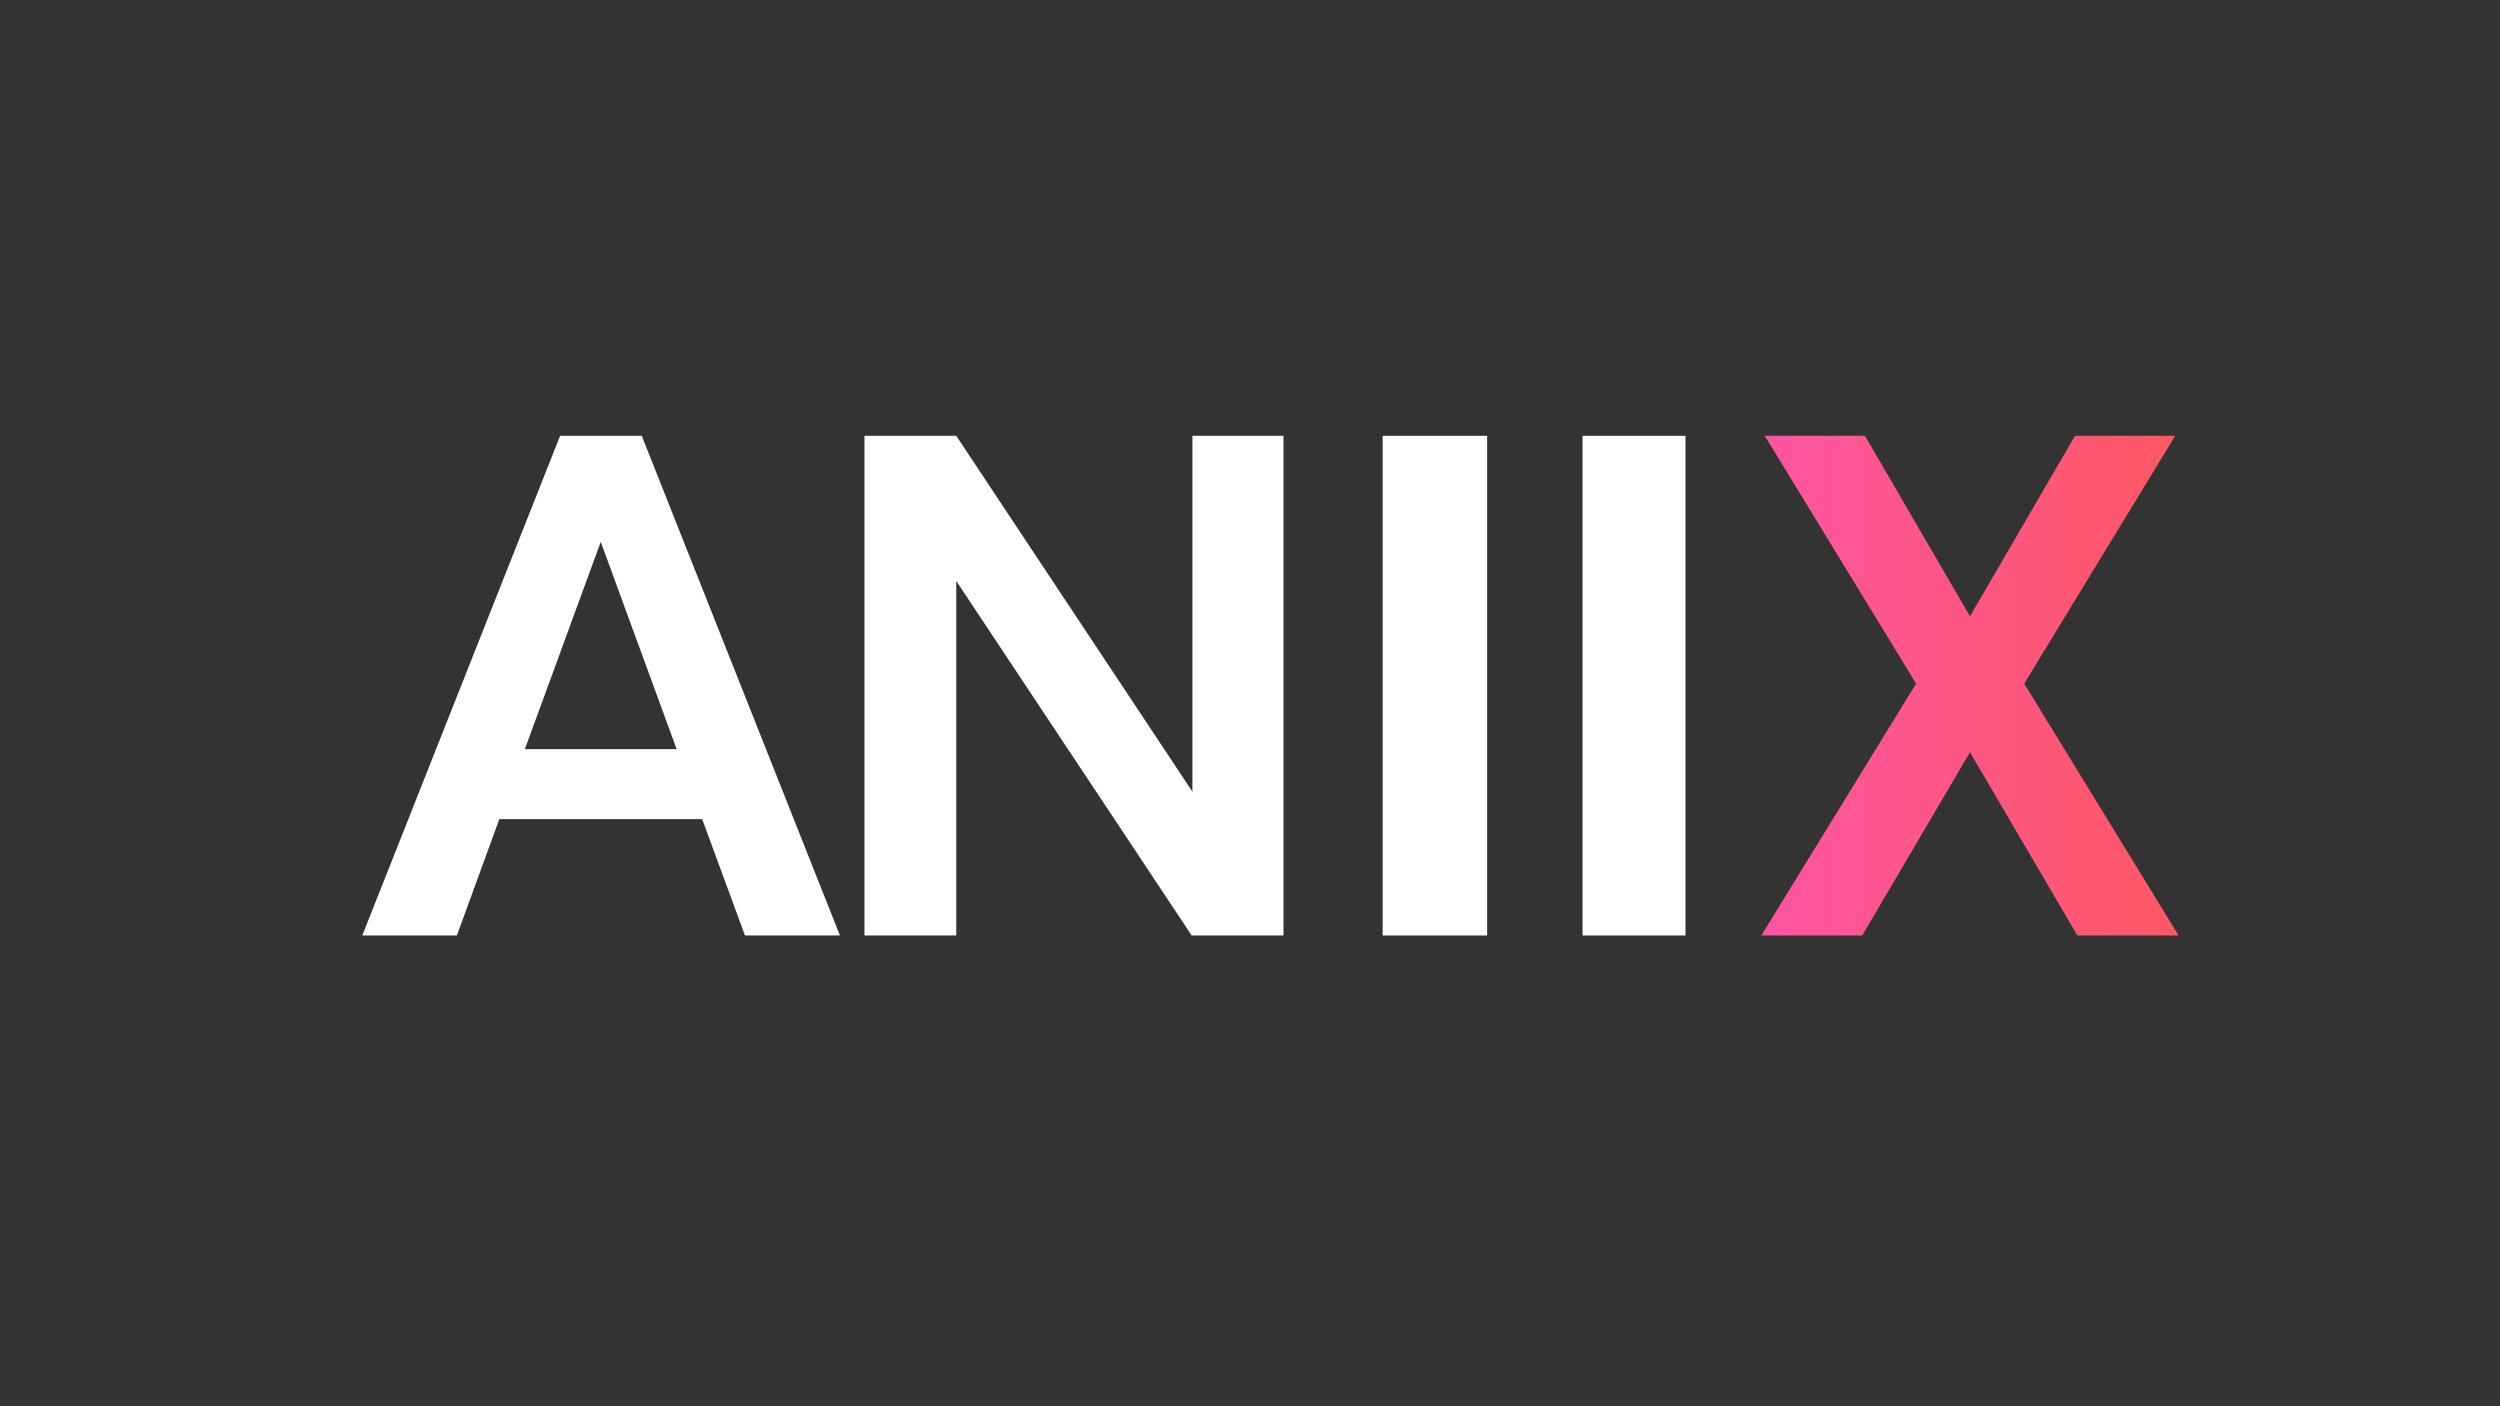 <ns0:svg xmlns:ns0="http://www.w3.org/2000/svg" version="1.1" x="0px" y="0px" viewBox="0 0 1920 1080" style="enable-background:new 0 0 1920 1080;" xml:space="preserve">
<ns0:rect x="0" y="0" width="1920" height="1080" fill="#333333" stroke="none"/>
<ns0:style type="text/css">
	.st0{fill:#FFFFFF;}
	.st1{fill:url(#SVGID_1_);}
	.st2{display:none;}
</ns0:style>
<ns0:g id="Layer_8">
</ns0:g>
<ns0:g id="Layer_7">
	<ns0:path class="st0" d="M539.27,629.1H383.48l-32.6,89.35h-72.65l151.93-383.74h62.71l152.2,383.74h-72.92L539.27,629.1z    M403.09,575.34h116.57l-58.28-159.19L403.09,575.34z" />
</ns0:g>
<ns0:g id="Layer_6">
	<ns0:path class="st0" d="M985.71,718.45h-70.49L734.4,446.2v272.25h-70.49V334.71h70.49l181.38,273.31V334.71h69.93V718.45z" />
</ns0:g>
<ns0:g id="Layer_5">
	<ns0:path class="st0" d="M1142.13,718.45h-80.26V334.71h80.26V718.45z" />
</ns0:g>
<ns0:g id="Layer_4">
	<ns0:path class="st0" d="M1294.46,718.45h-79.07V334.71h79.07V718.45z" />
</ns0:g>
<ns0:g id="Layer_3">
	<ns0:linearGradient id="SVGID_1_" gradientUnits="userSpaceOnUse" x1="1352.709" y1="526.581" x2="1673.195" y2="526.581">
		<ns0:stop offset="5.487623e-07" style="stop-color:#FF55A2" />
		<ns0:stop offset="1" style="stop-color:#FF5864" />
	</ns0:linearGradient>
	<ns0:path class="st1" d="M1512.95,473.34l80.65-138.63h76.96L1554.59,525l118.6,193.45h-77.75l-82.49-140.74l-82.76,140.74h-77.49   L1471.57,525l-116.23-190.29h76.96L1512.95,473.34z" />
</ns0:g>
<ns0:g id="Layer_1" class="st2">
</ns0:g>
<ns0:g id="Layer_2" class="st2">
</ns0:g>
</ns0:svg>